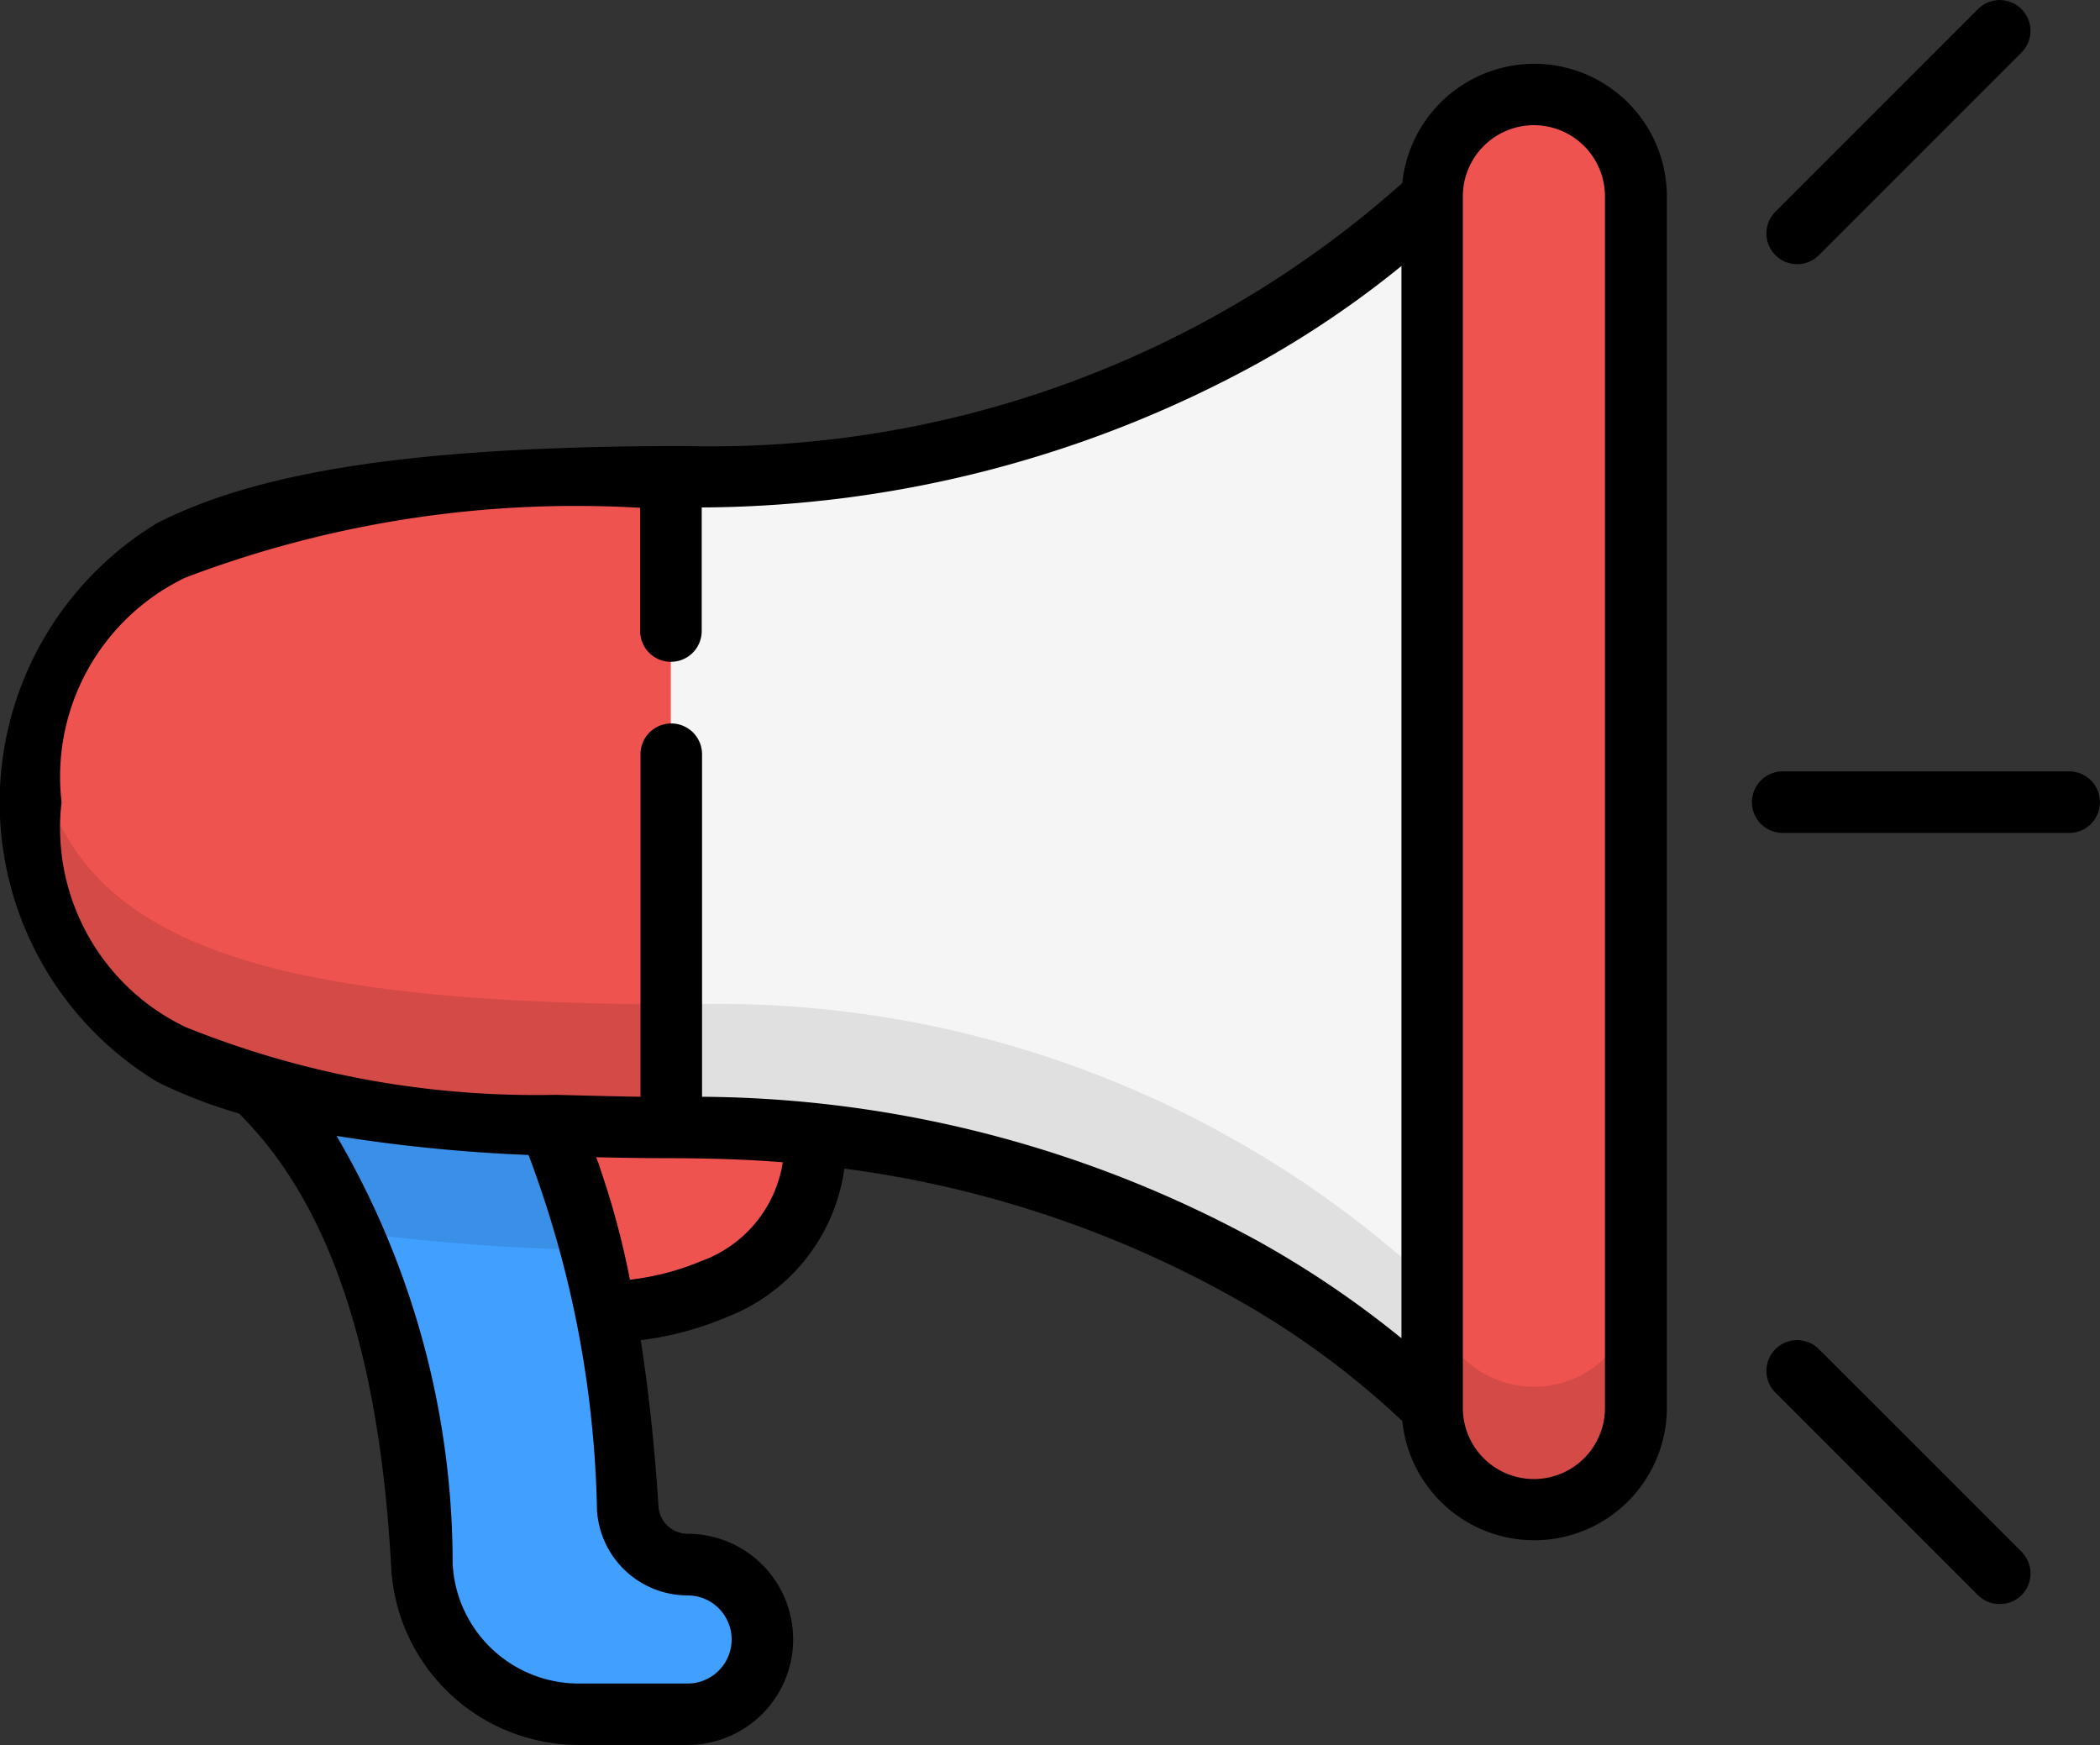 <svg xmlns="http://www.w3.org/2000/svg" width="24.528" height="20.378" viewBox="0 0 24.528 20.378">
  <rect x="0" y="0" width="24.528" height="20.378" fill="#333333" stroke="none"/>
  <g id="svgexport-7" transform="translate(0 -43.309)">
    <path id="Path_46307" data-name="Path 46307" d="M111.865,269.91s2.463.023,2.463-2.078a10.378,10.378,0,0,0-.177-2.615h-3.7l-.377,2.346Z" transform="translate(-104.8 -211.278)" fill="#ef5350"/>
    <path id="Path_46308" data-name="Path 46308" d="M67.228,289.876a.7.7,0,0,1-.7-.655,13.148,13.148,0,0,0-.929-4.48,3.2,3.2,0,0,0-2.81-1.648l-.616,1.2c1.463,1.391,1.848,3.745,1.95,5.6a1.833,1.833,0,0,0,1.83,1.734h1.273a.874.874,0,0,0,0-1.747Z" transform="translate(-59.196 -228.295)" fill="#409fff"/>
    <path id="Path_46309" data-name="Path 46309" d="M98.161,91.155a12.255,12.255,0,0,1-8.722,3.276h-.17l-3.738,3.8,3.738,3.8h.17a12.256,12.256,0,0,1,8.722,3.276l1.19-7.075Z" transform="translate(-81.434 -45.554)" fill="#f5f5f5"/>
    <path id="Path_46310" data-name="Path 46310" d="M350.362,66.323h0a1.189,1.189,0,0,0-1.189,1.189v14.15a1.189,1.189,0,0,0,1.189,1.189h0a1.189,1.189,0,0,0,1.189-1.189V67.512A1.189,1.189,0,0,0,350.362,66.323Z" transform="translate(-332.445 -21.911)" fill="#ef5350"/>
    <path id="Path_46311" data-name="Path 46311" d="M350.362,357.709h0a1.189,1.189,0,0,1-1.189-1.189v1.437a1.189,1.189,0,0,0,1.189,1.189h0a1.189,1.189,0,0,0,1.189-1.189V356.52A1.189,1.189,0,0,1,350.362,357.709Z" transform="translate(-332.445 -298.206)" fill="#d44a47"/>
    <path id="Path_46312" data-name="Path 46312" d="M135.033,287.528h-.17q-.768,0-1.444-.03l1.444,1.467h.17a12.255,12.255,0,0,1,8.722,3.276V290.8A12.255,12.255,0,0,0,135.033,287.528Z" transform="translate(-127.027 -232.49)" fill="#e0e0e0"/>
    <path id="Path_46313" data-name="Path 46313" d="M65.6,284.74a3.2,3.2,0,0,0-2.81-1.648l-.616,1.2a5.173,5.173,0,0,1,1.151,1.7,24.26,24.26,0,0,0,2.782.208A6.588,6.588,0,0,0,65.6,284.74Z" transform="translate(-59.196 -228.295)" fill="#3a8fe6"/>
    <path id="Path_46314" data-name="Path 46314" d="M14.976,159.543v7.6c-5.589-.019-7.476-1-7.476-3.8S9.388,159.562,14.976,159.543Z" transform="translate(-7.141 -110.665)" fill="#ef5350"/>
    <path id="Path_46315" data-name="Path 46315" d="M7.547,223.835c-.008.053-.014.107-.02.161l0,.017c-.006.056-.011.112-.014.169h0c0,.053-.006.107-.008.162,0,.013,0,.026,0,.039,0,.056,0,.112,0,.169,0,2.8,1.888,3.78,7.476,3.8v-1.437C9.895,226.9,7.873,226.086,7.547,223.835Z" transform="translate(-7.14 -171.877)" fill="#d44a47"/>
    <path id="Path_46316" data-name="Path 46316" d="M427.505,232.055h3.346a.359.359,0,0,0,0-.719h-3.346a.359.359,0,0,0,0,.719Z" transform="translate(-406.683 -179.019)"/>
    <path id="Path_46317" data-name="Path 46317" d="M431.022,46.394a.358.358,0,0,0,.254-.105l2.366-2.366a.359.359,0,0,0-.508-.508l-2.366,2.366a.359.359,0,0,0,.254.613Z" transform="translate(-410.031 0)"/>
    <path id="Path_46318" data-name="Path 46318" d="M433.642,372.947a.359.359,0,0,0,0-.508l-2.366-2.366a.359.359,0,0,0-.508.508l2.366,2.366A.364.364,0,0,0,433.642,372.947Z" transform="translate(-410.031 -311.009)"/>
    <path id="Path_46319" data-name="Path 46319" d="M2.791,71.083c1.058,1.049,1.641,2.785,1.778,5.3a2.193,2.193,0,0,0,2.189,2.074H8.031a1.233,1.233,0,0,0,0-2.466.341.341,0,0,1-.34-.319c-.032-.511-.093-1.209-.207-1.942a3.733,3.733,0,0,0,1-.267,2.176,2.176,0,0,0,1.378-1.736,12.665,12.665,0,0,1,4.45,1.453,9.9,9.9,0,0,1,2.067,1.495,1.549,1.549,0,0,0,3.09-.155V60.372a1.549,1.549,0,0,0-3.09-.155,12.139,12.139,0,0,1-8.371,3.072H7.835c-2.952.01-4.8.286-6,.9a3.813,3.813,0,0,0,0,6.524A5.682,5.682,0,0,0,2.791,71.083Zm5.24,5.628a.514.514,0,0,1,0,1.029H6.758a1.475,1.475,0,0,1-1.471-1.395,9.885,9.885,0,0,0-1.356-5,19,19,0,0,0,2.227.222h.015a12.411,12.411,0,0,1,.8,4.153A1.061,1.061,0,0,0,8.031,76.711Zm.161-3.905a3.027,3.027,0,0,1-.834.218l-.006-.029a9.7,9.7,0,0,0-.341-1.266.979.979,0,0,0-.049-.135q.373.009.773.011c.47,0,.94.01,1.408.048A1.467,1.467,0,0,1,8.193,72.806Zm9.724-13.264a.831.831,0,0,1,.83.83v14.15a.83.83,0,1,1-1.66,0h0V60.372h0A.831.831,0,0,1,17.917,59.542ZM.719,67.447a2.577,2.577,0,0,1,1.447-2.622,12.852,12.852,0,0,1,5.311-.815v1.439a.359.359,0,0,0,.719,0V64.006a13.632,13.632,0,0,0,6.492-1.682,11.487,11.487,0,0,0,1.681-1.138V73.708a11.486,11.486,0,0,0-1.681-1.138A13.706,13.706,0,0,0,8.2,70.888v-4a.359.359,0,1,0-.719,0v4c-.392-.007-.851-.019-.988-.023a10.931,10.931,0,0,1-4.323-.79A2.577,2.577,0,0,1,.719,67.447Z" transform="translate(0 -14.771)"/>
  </g>
</svg>

